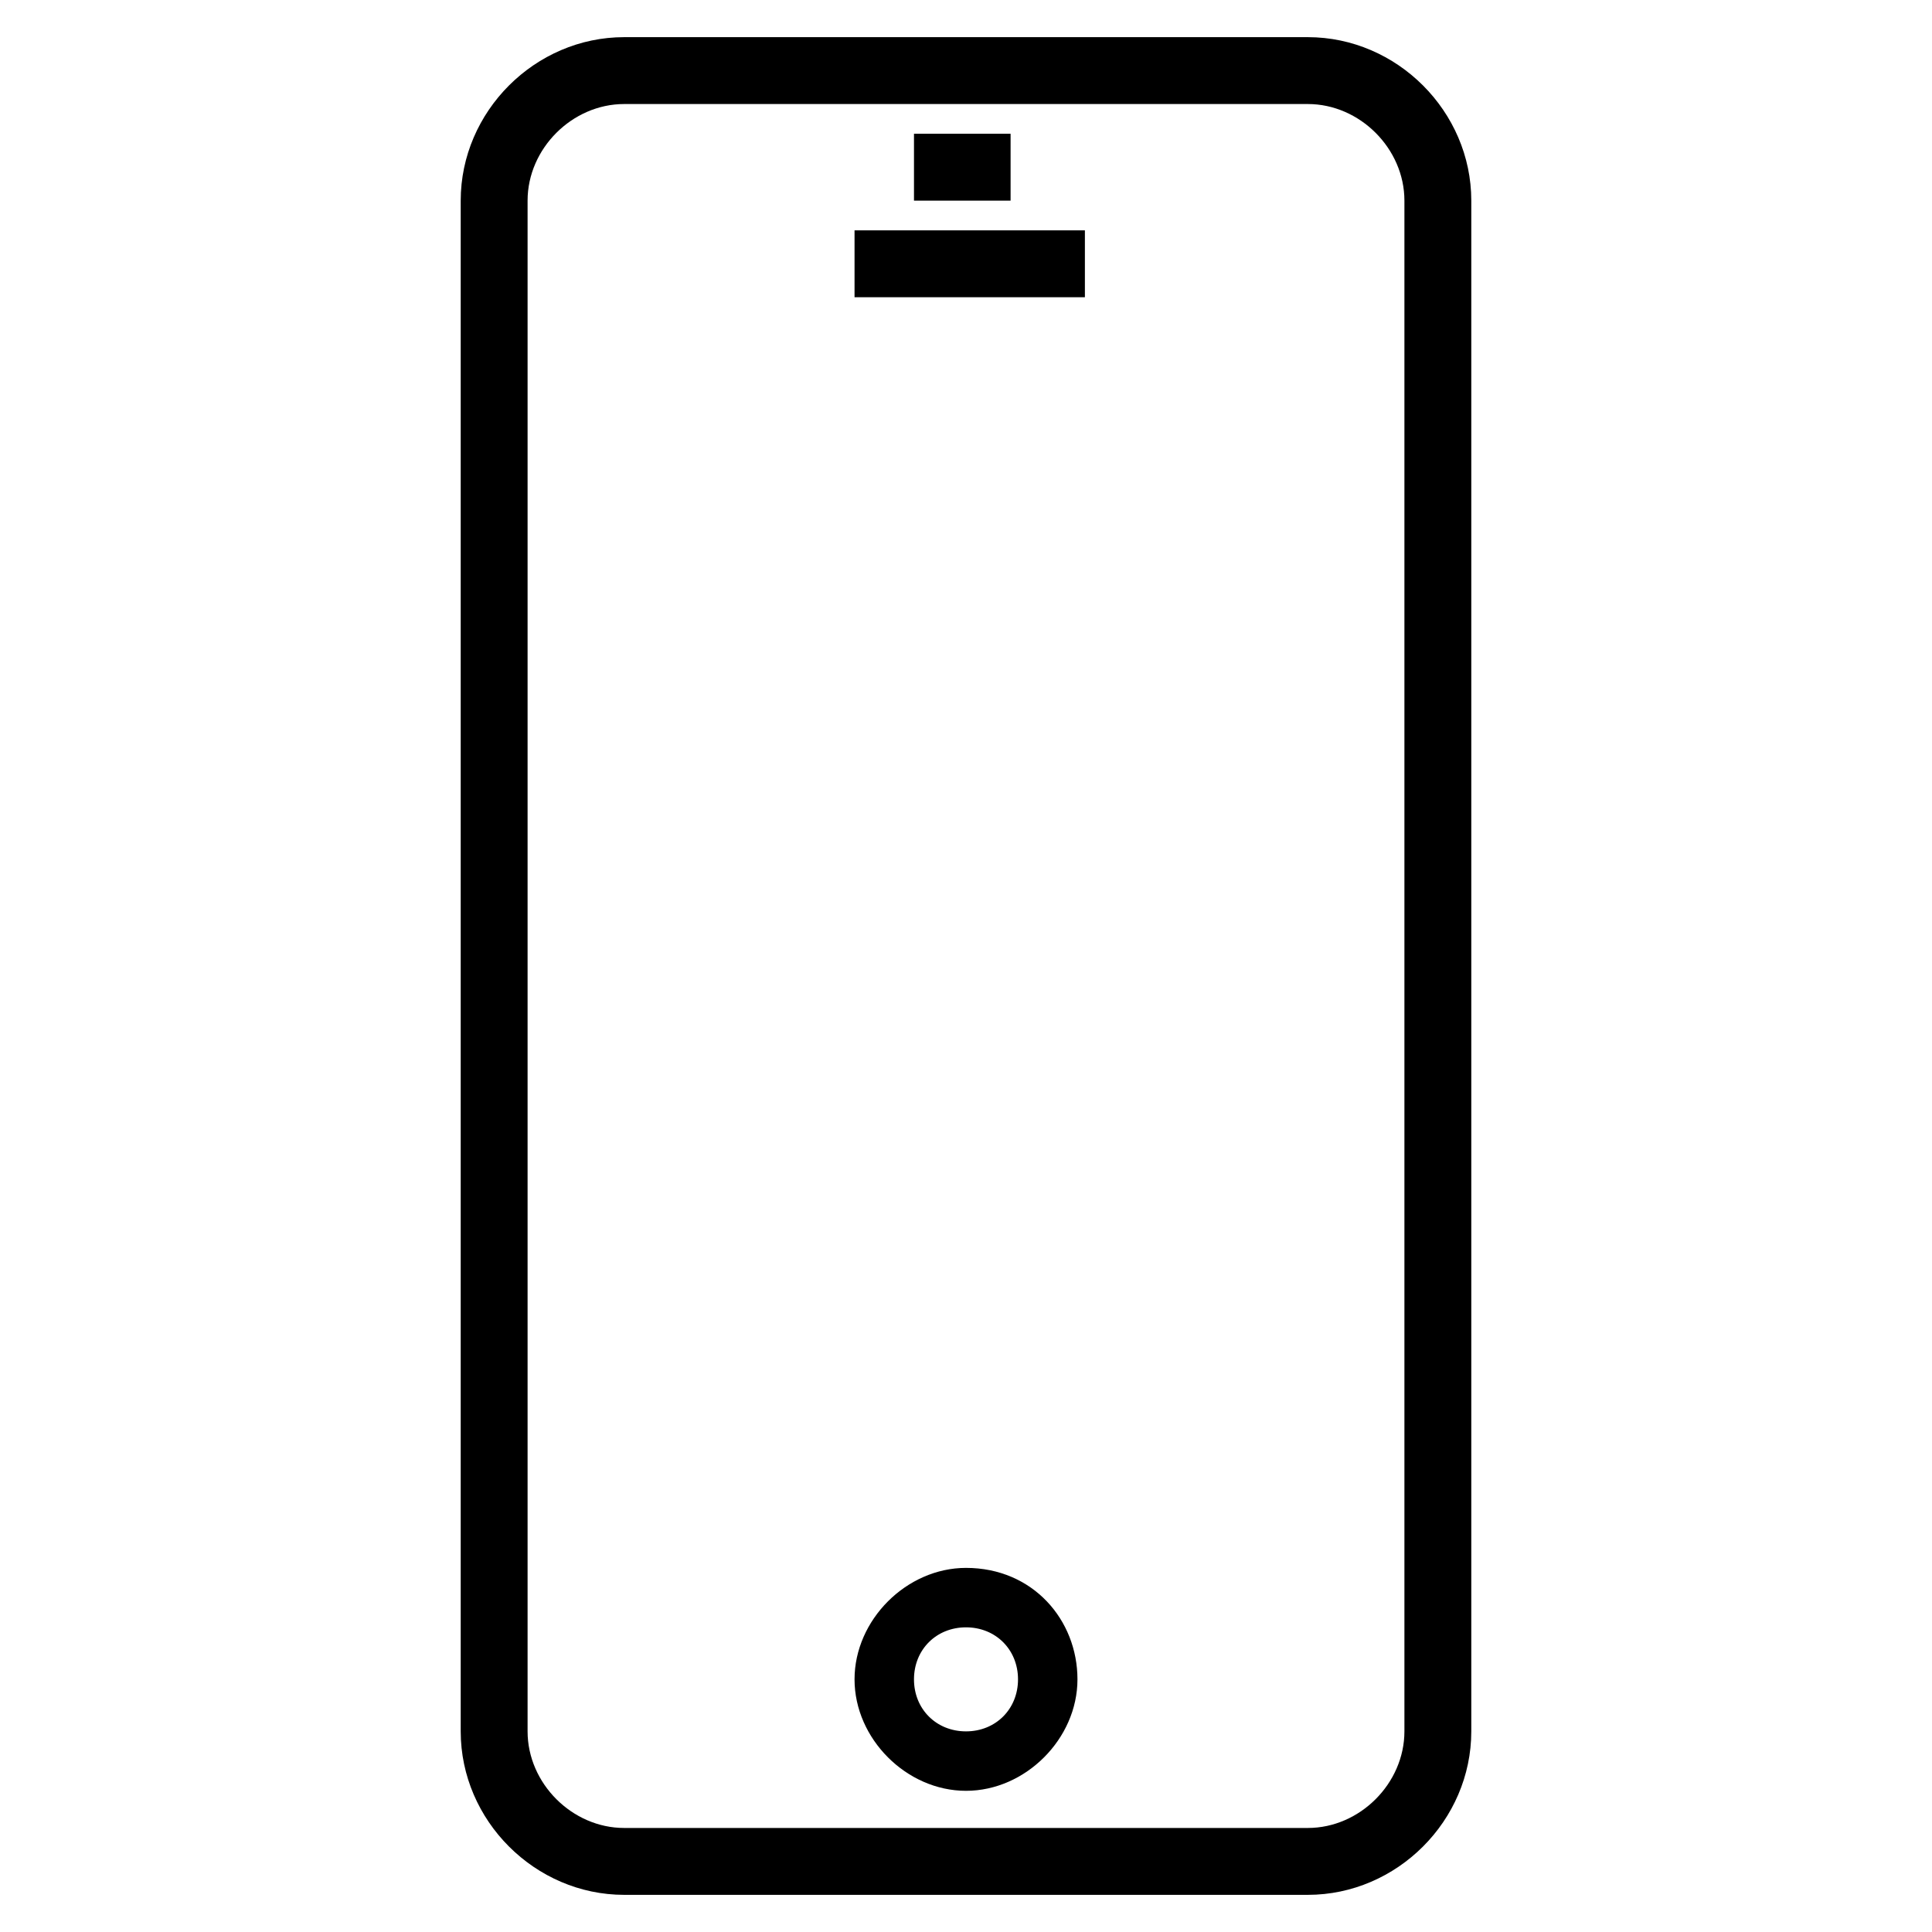 <svg xmlns="http://www.w3.org/2000/svg" fill="#000" viewBox="0 0 26 26" width="26" height="26">
	<g>
		<path d="M17.6,0.5H8.4c-1.2,0-2.2,1-2.2,2.2v20.6c0,1.2,1,2.2,2.2,2.2h9.2c1.2,0,2.2-1,2.2-2.2V2.7C19.8,1.5,18.8,0.5,17.6,0.5z M18.9,23.3c0,0.7-0.6,1.3-1.3,1.3H8.4c-0.7,0-1.3-0.6-1.3-1.3V2.7c0-0.7,0.6-1.3,1.3-1.3h9.2c0.7,0,1.3,0.6,1.3,1.3C18.9,2.7,18.9,23.3,18.9,23.3z"/>
		<path d="M11.5,3.1h3.1V4h-3.1V3.1z"/>
		<path d="M12.3,1.8h1.3v0.9h-1.3V1.8z"/>
		<path d="M13,21.1c-0.8,0-1.5,0.7-1.5,1.5c0,0.8,0.7,1.5,1.5,1.5c0.8,0,1.5-0.7,1.5-1.5C14.5,21.8,13.9,21.1,13,21.1z M13,23.3c-0.4,0-0.7-0.3-0.7-0.7c0-0.4,0.3-0.7,0.7-0.7s0.7,0.3,0.7,0.7l0,0C13.7,23,13.4,23.3,13,23.3z"/>
	</g>
</svg>
